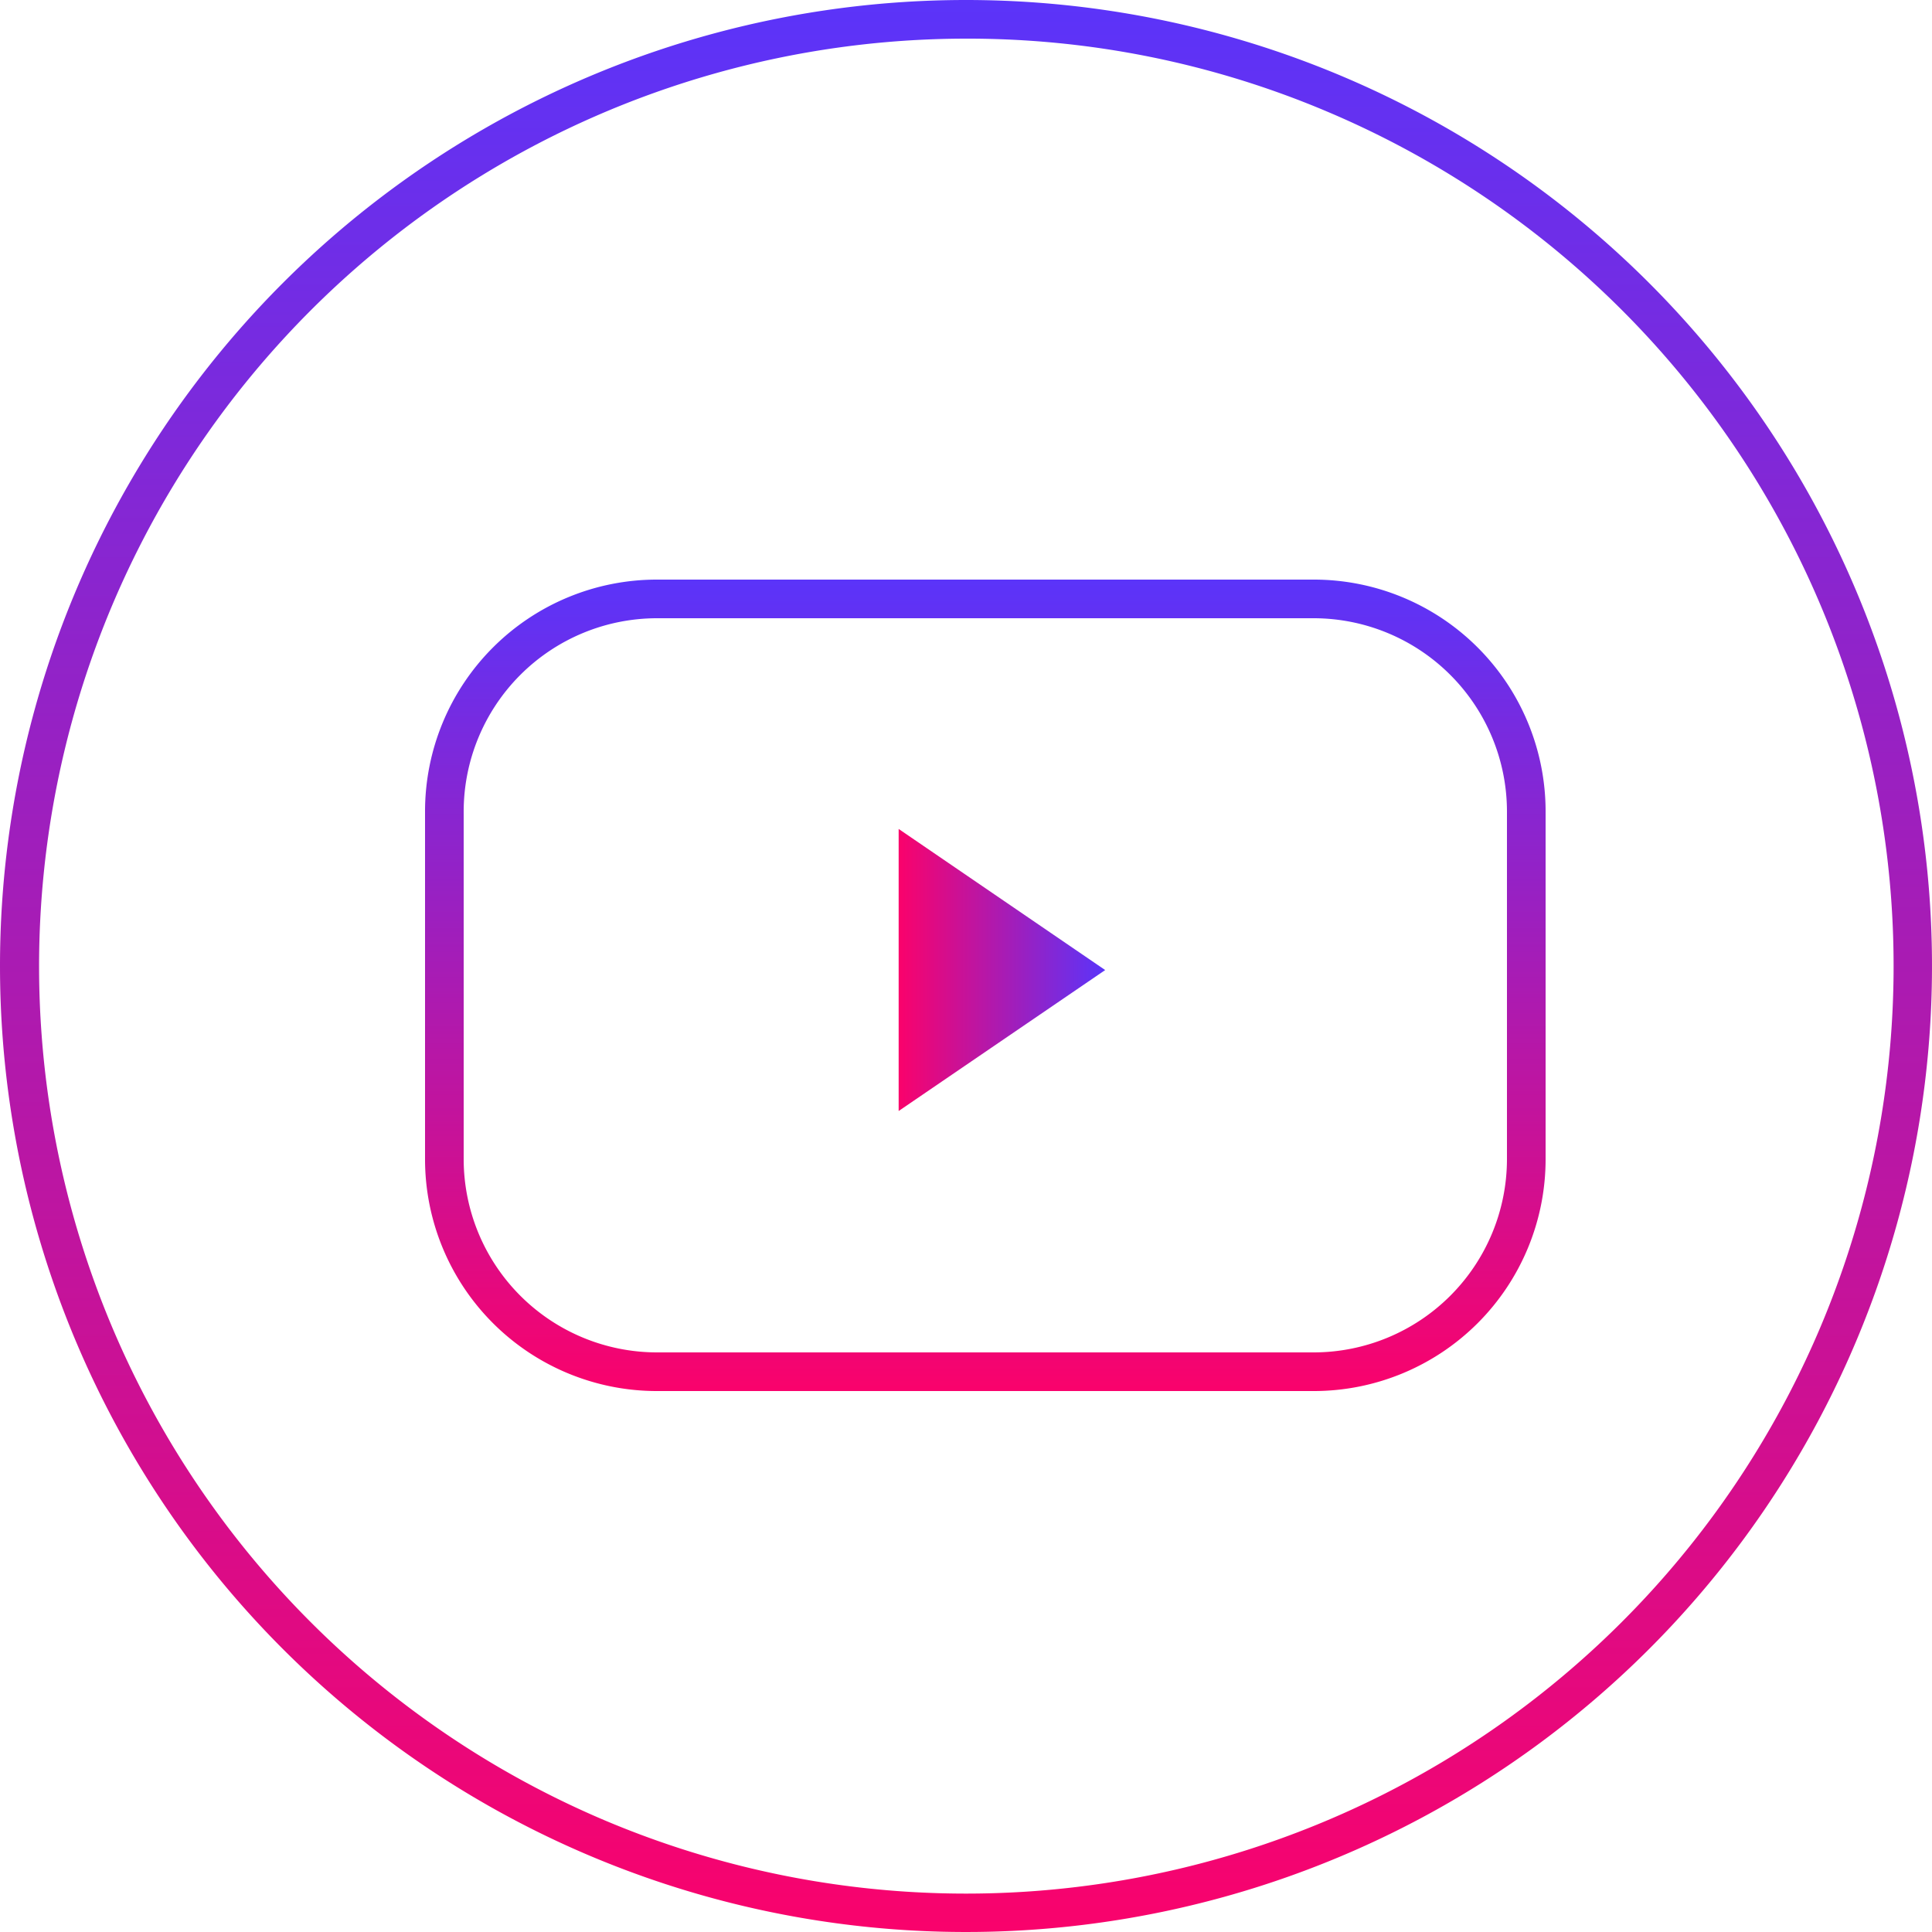 <svg xmlns="http://www.w3.org/2000/svg" xmlns:xlink="http://www.w3.org/1999/xlink" width="50" height="50" viewBox="0 0 50 50">
  <defs>
    <linearGradient id="linear-gradient" x1="0.5" x2="0.5" y2="1" gradientUnits="objectBoundingBox">
      <stop offset="0" stop-color="#5a34fa"/>
      <stop offset="1" stop-color="#fa026b"/>
    </linearGradient>
  </defs>
  <g id="유튜브" transform="translate(-288 -484)">
    <g id="그룹_31538" data-name="그룹 31538" transform="translate(287.98 484)">
      <path id="타원_134" data-name="타원 134" d="M25,1a24.007,24.007,0,0,0-9.342,46.114A24.006,24.006,0,0,0,34.342,2.886,23.849,23.849,0,0,0,25,1m0-1A25,25,0,1,1,0,25,25,25,0,0,1,25,0Z" transform="translate(0.02)" fill="url(#linear-gradient)"/>
      <path id="사각형_887" data-name="사각형 887" d="M6,1A5.006,5.006,0,0,0,1,6v9a5.006,5.006,0,0,0,5,5H23a5.006,5.006,0,0,0,5-5V6a5.006,5.006,0,0,0-5-5H6M6,0H23a6,6,0,0,1,6,6v9a6,6,0,0,1-6,6H6a6,6,0,0,1-6-6V6A6,6,0,0,1,6,0Z" transform="translate(11.02 15)" fill="url(#linear-gradient)"/>
      <path id="다각형_6" data-name="다각형 6" d="M3.652,0,7.3,5.345H0Z" transform="translate(28.622 21.453) rotate(90)" fill="url(#linear-gradient)"/>
    </g>
  </g>
</svg>
